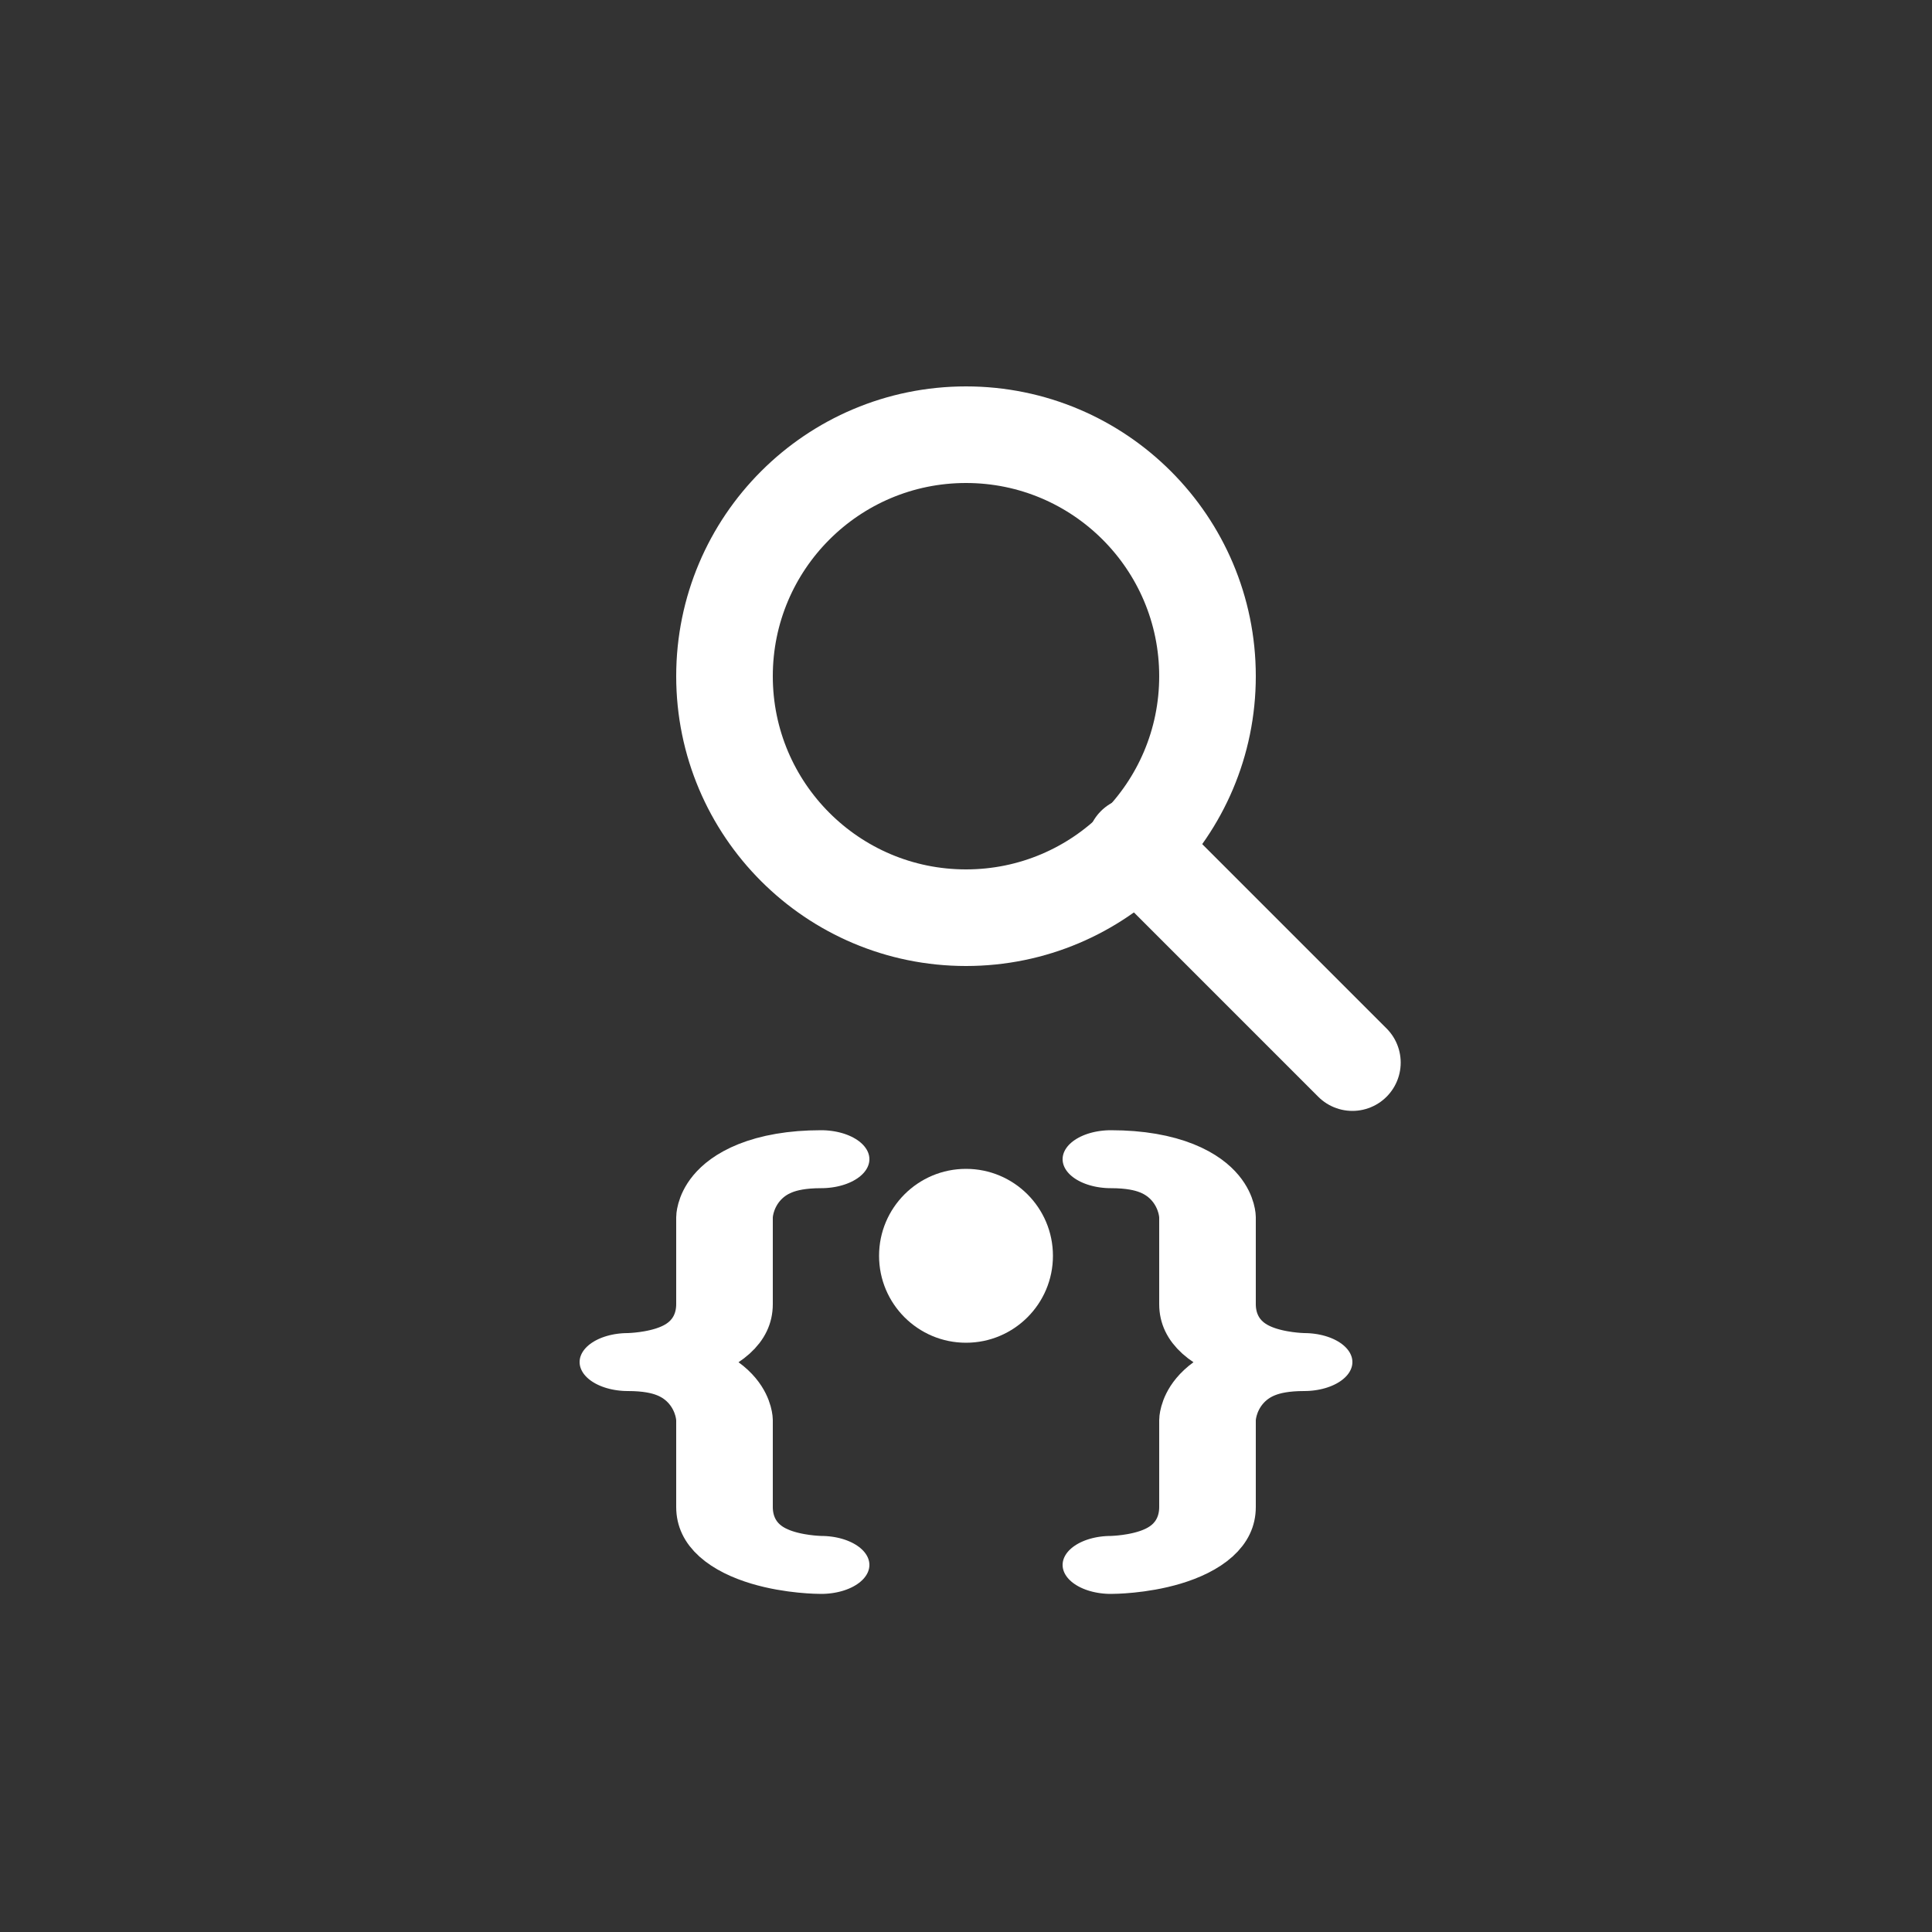<?xml version="1.0" encoding="UTF-8"?>
<svg xmlns="http://www.w3.org/2000/svg"
     width="24" height="24" viewBox="0 0 24 24">

  <rect x="0" y="0" width="24" height="24" fill="#333333" stroke="none"/>

  <!-- overall icon: 60 % scale, centred (4.8 px margin) -->
  <g transform="translate(4.8 4.8) scale(0.6)"
     stroke="#ffffff" stroke-width="2" stroke-linecap="round" stroke-linejoin="round"
     fill="none">

    <!-- magnifier loop -->
    <circle cx="12" cy="6" r="5"/>

    <!-- magnifier handle -->
    <line x1="15.5" y1="9.5" x2="20" y2="14"/>

    <!-- central dot – moved down from cy="16" to cy="18" -->
    <circle cx="12" cy="18" r="1.8" fill="#ffffff" stroke="none"/>

    <!-- curly-brace group: first 12 px down, then compressed to 60 % height -->
    <g transform="translate(0 12)">
      <g transform="translate(0 4) scale(1 0.6)">

        <!-- left curly brace -->
        <path d="M9 0
                 C7 0 7 2 7 2
                 V5
                 C7 7 5 7 5 7
                 C7 7 7 9 7 9
                 V12
                 C7 14 9 14 9 14"/>

        <!-- right curly brace (mirror) -->
        <path d="M15 0
                 C17 0 17 2 17 2
                 V5
                 C17 7 19 7 19 7
                 C17 7 17 9 17 9
                 V12
                 C17 14 15 14 15 14"/>
      </g>
    </g>

  </g>
</svg>
